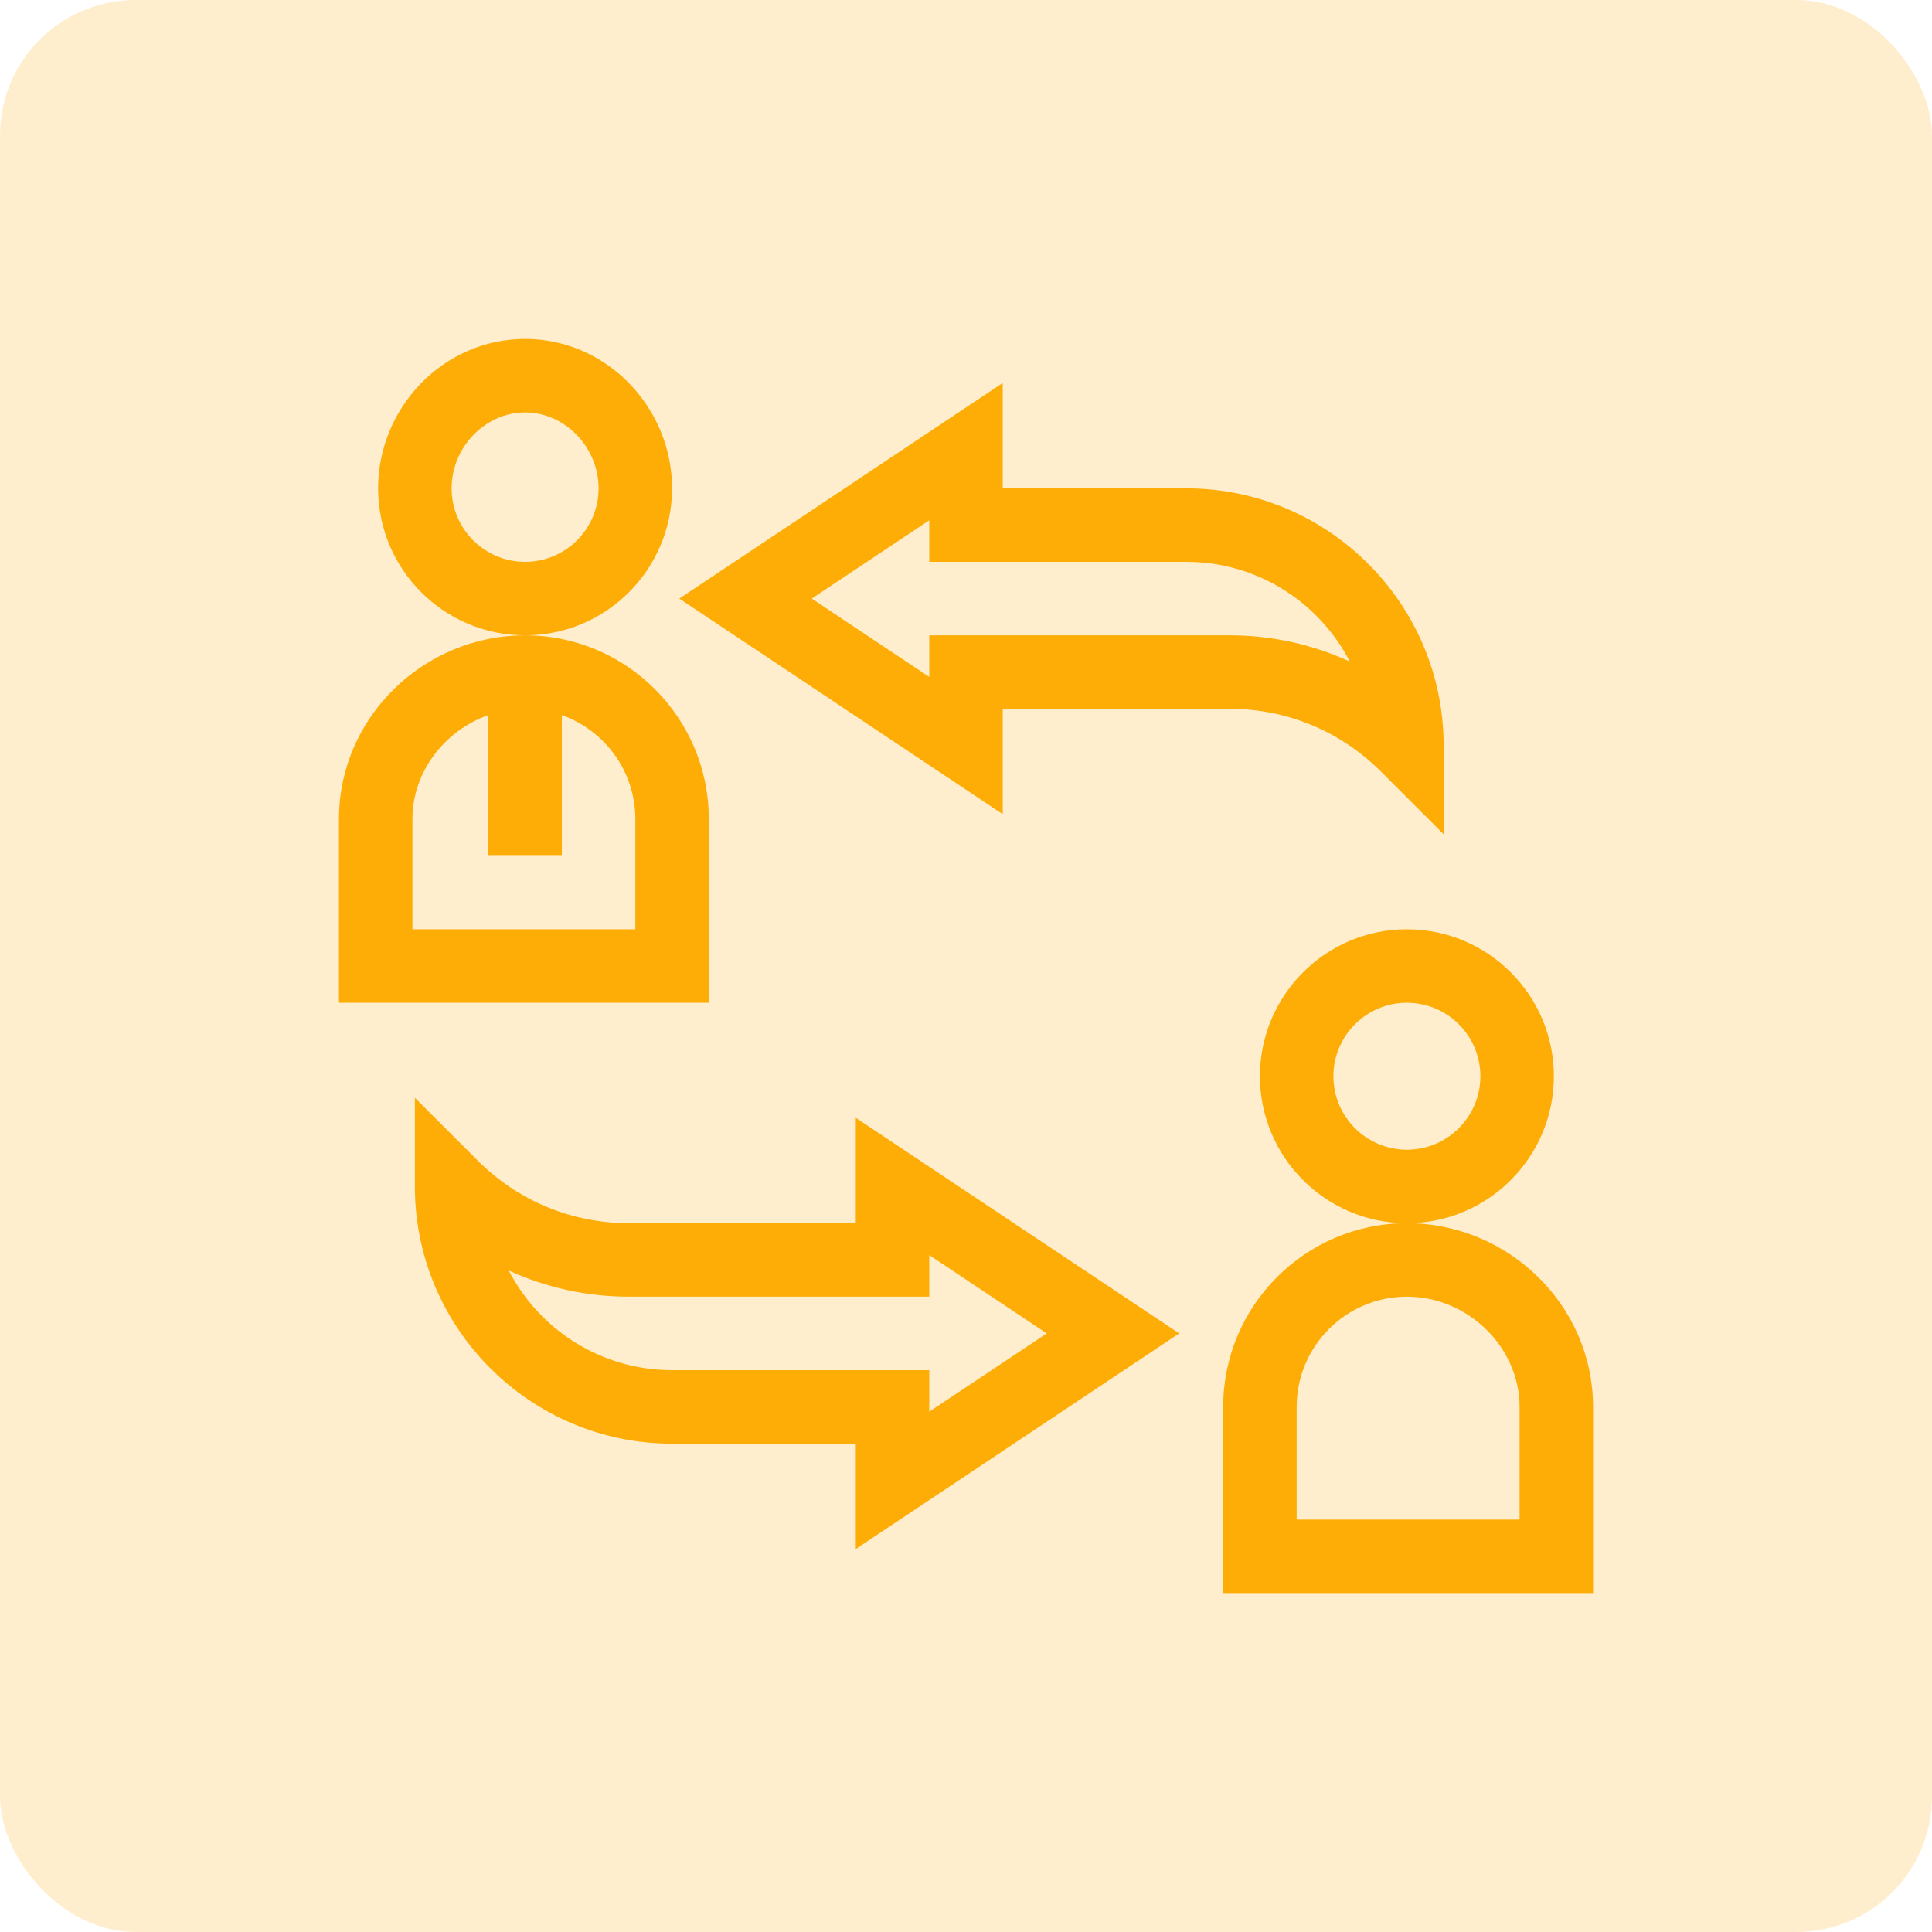 <svg width="57" height="57" viewBox="0 0 57 57" fill="none" xmlns="http://www.w3.org/2000/svg">
<rect width="57" height="57" rx="4" fill="#FEAD06" fill-opacity="0.2"/>
<g clip-path="url(#clip0_38_24)">
<path d="M19.828 14.408C19.828 12.031 17.907 10 15.492 10C13.077 10 11.156 12.032 11.156 14.408C11.156 16.799 13.101 18.744 15.492 18.744C17.883 18.744 19.828 16.799 19.828 14.408ZM15.492 16.576C14.297 16.576 13.324 15.604 13.324 14.408C13.324 13.194 14.317 12.168 15.492 12.168C16.667 12.168 17.66 13.194 17.66 14.408C17.66 15.604 16.688 16.576 15.492 16.576ZM20.912 24.164C20.912 21.175 18.481 18.744 15.492 18.744C12.496 18.744 10 21.168 10 24.164V29.584H20.912V24.164ZM18.744 27.416H12.168V24.164C12.168 22.771 13.12 21.549 14.408 21.098V25.248H16.576V21.098C17.838 21.546 18.744 22.751 18.744 24.164V27.416ZM45.844 31.752C45.844 29.361 43.899 27.416 41.508 27.416C39.117 27.416 37.172 29.361 37.172 31.752C37.172 34.143 39.117 36.088 41.508 36.088C43.899 36.088 45.844 34.143 45.844 31.752ZM41.508 33.92C40.312 33.92 39.34 32.947 39.34 31.752C39.34 30.556 40.312 29.584 41.508 29.584C42.703 29.584 43.676 30.556 43.676 31.752C43.676 32.947 42.703 33.92 41.508 33.92ZM36.088 41.508V47H47V41.508C47 38.512 44.504 36.088 41.508 36.088C38.519 36.088 36.088 38.519 36.088 41.508ZM38.256 41.508C38.256 39.715 39.715 38.256 41.508 38.256C43.31 38.256 44.832 39.745 44.832 41.508V44.832H38.256V41.508ZM40.741 22.762L42.592 24.613V21.996C42.592 17.812 39.188 14.408 35.004 14.408H29.584V11.299L20.042 17.66L29.584 24.021V20.912H36.274C37.961 20.912 39.548 21.569 40.741 22.762ZM27.416 18.744V19.971L23.95 17.66L27.416 15.35V16.576H35.004C37.1 16.576 38.922 17.772 39.823 19.517C38.724 19.011 37.52 18.744 36.274 18.744H27.416ZM25.248 32.978V36.088H18.558C16.871 36.088 15.284 35.431 14.091 34.237L12.24 32.387V35.004C12.24 39.188 15.644 42.592 19.828 42.592H25.248V45.701L34.79 39.34L25.248 32.978ZM19.828 40.424C17.732 40.424 15.911 39.228 15.009 37.483C16.108 37.989 17.312 38.256 18.558 38.256H27.416V37.029L30.882 39.34L27.416 41.65V40.424H19.828Z" fill="#FEAD06"/>
</g>
<defs>
<clipPath id="clip0_38_24">
<rect width="37" height="37" fill="white" transform="translate(10 10)"/>
</clipPath>
</defs>
</svg>
